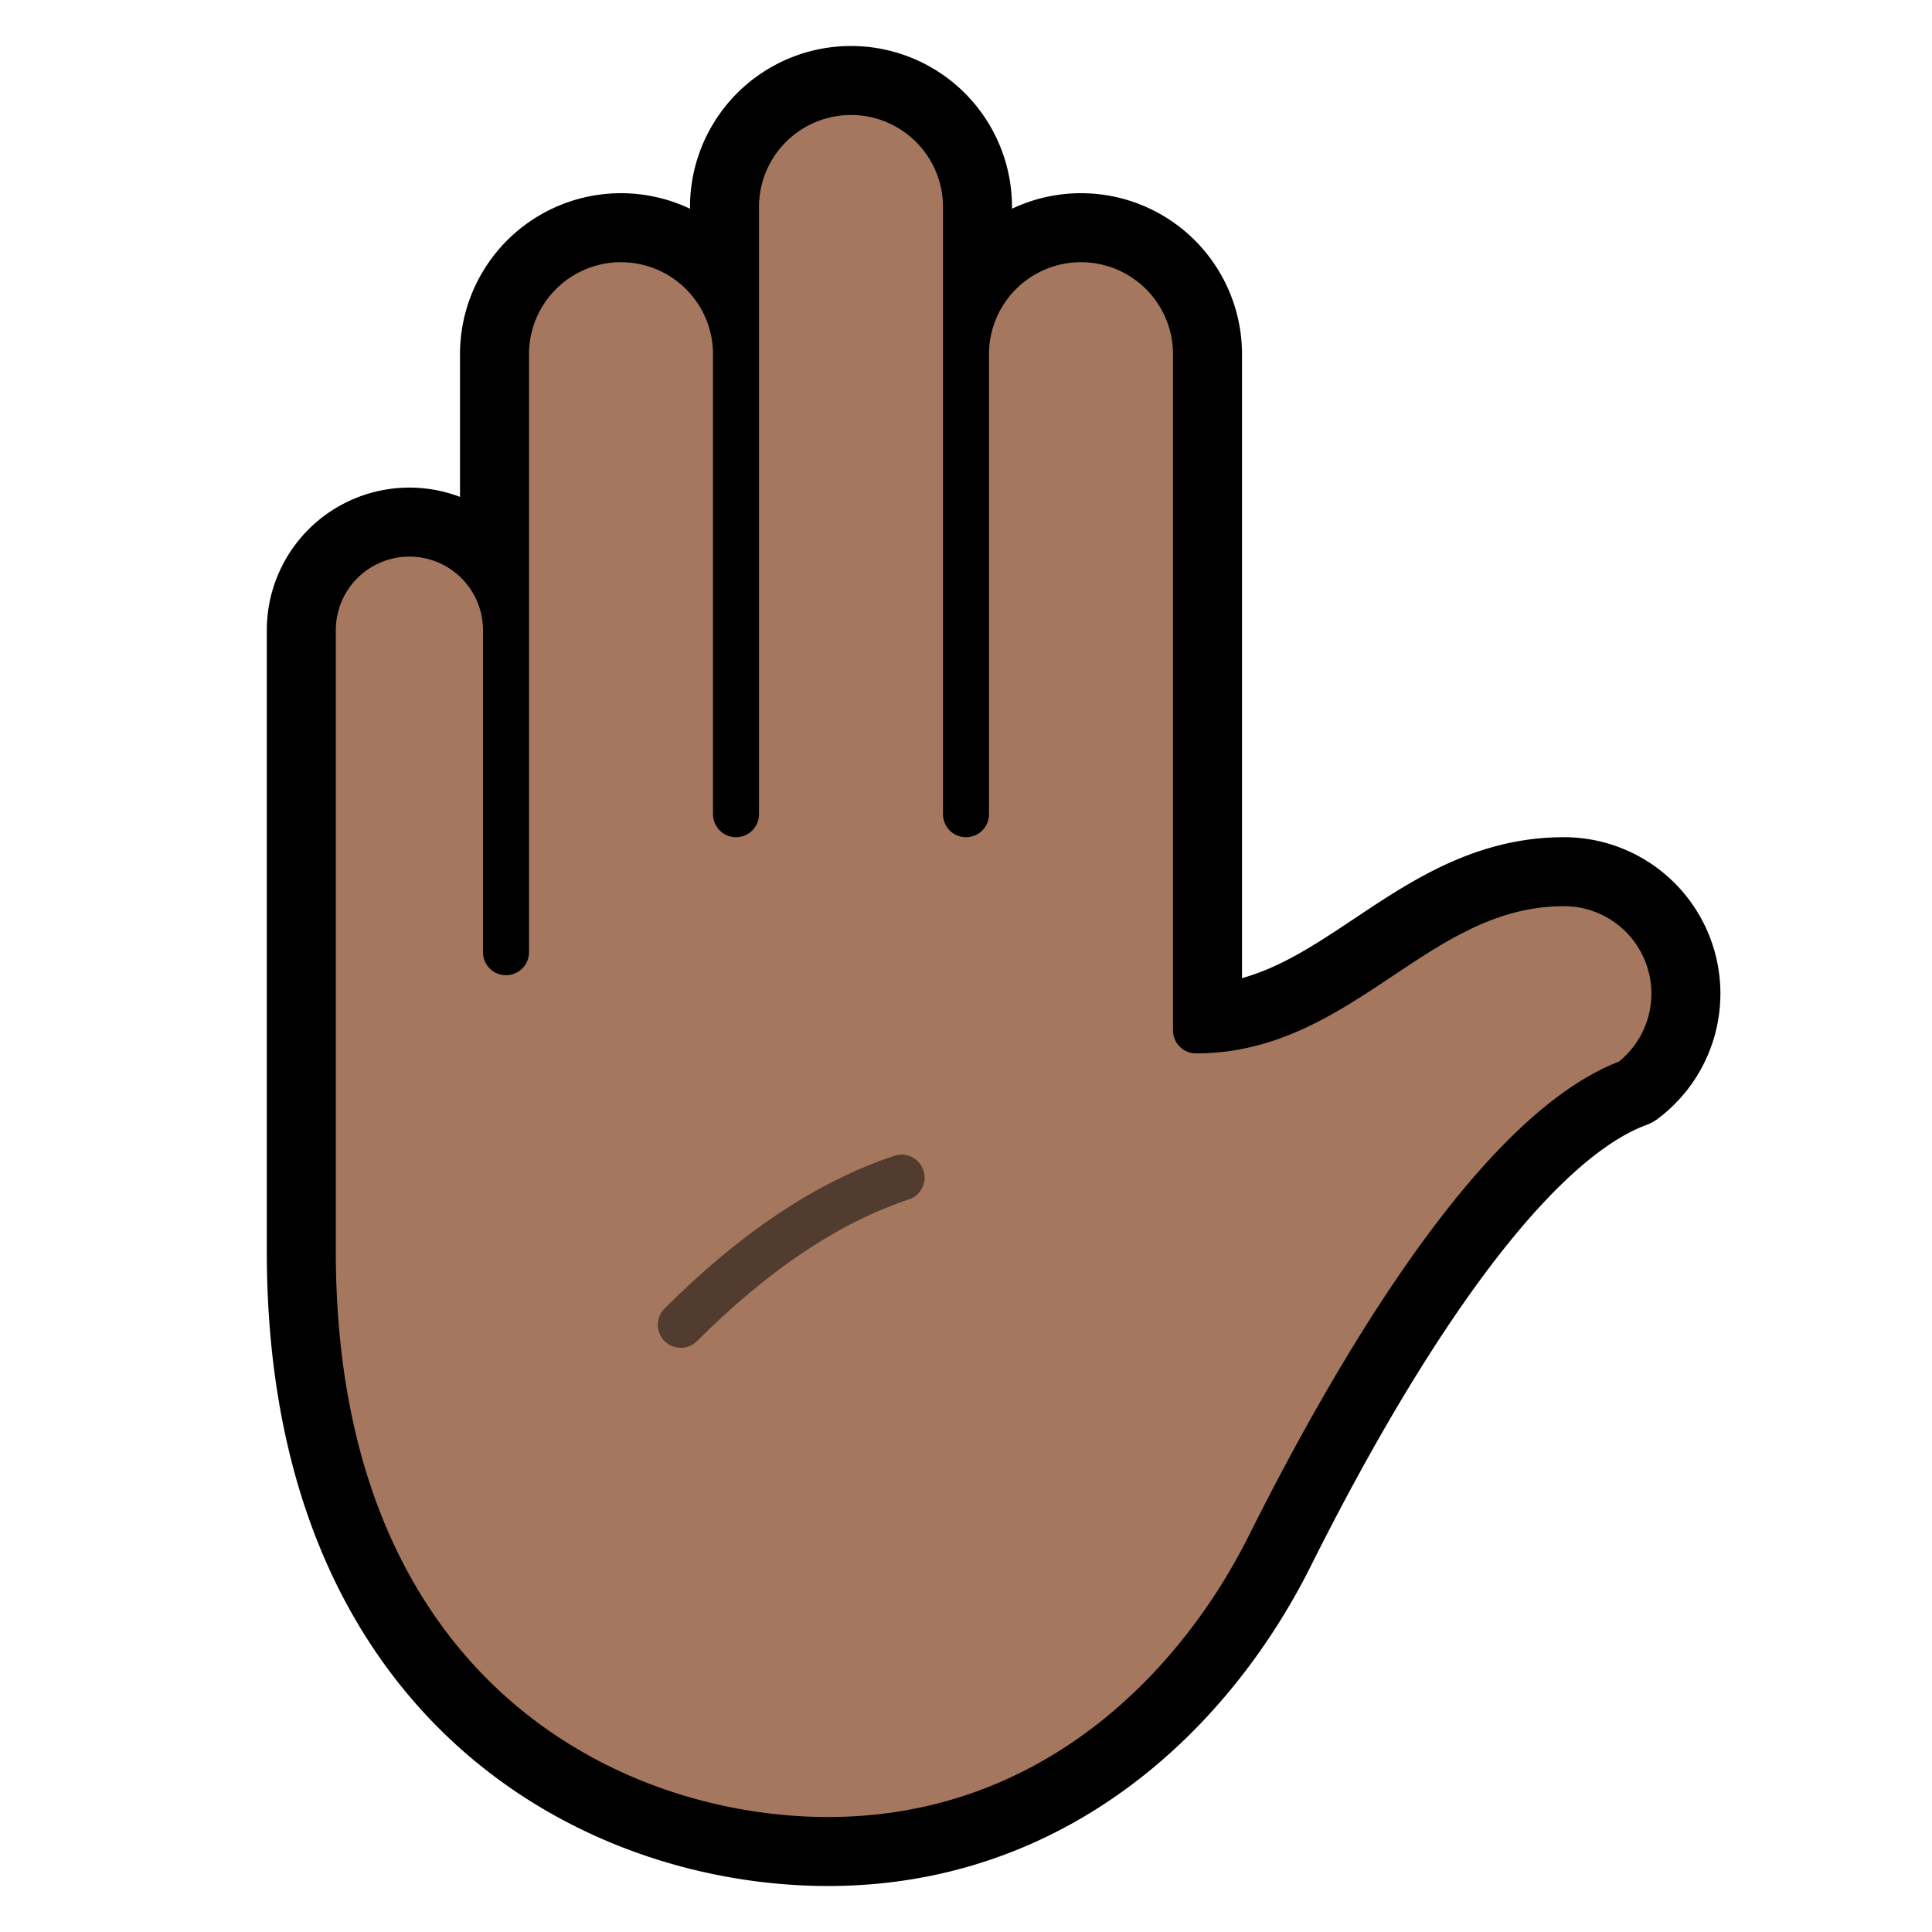 <?xml version="1.0" encoding="utf-8"?>
<!DOCTYPE svg PUBLIC "-//W3C//DTD SVG 1.1//EN" "http://www.w3.org/Graphics/SVG/1.1/DTD/svg11.dtd">
<svg version="1.1" xmlns="http://www.w3.org/2000/svg" xmlns:xlink="http://www.w3.org/1999/xlink" viewBox="-21 -21 42 42">
	<title>Raised hand, medium-dark skin tone</title>
	<path d="M13 -1.8c-3.2 0 -4.8 3.2 -8 3.2v-14.7a2.5 2.5 0 1 0 -5 0v-3.2a2.5 2.5 0 1 0 -5 0v3.2a2.5 2.5 0 1 0 -5 0v6a2.1 2.1 0 1 0 -4.2 0v13.5c0 9.6 6.4 12.8 11.2 12.8s8 -3.2 9.6 -6.4s4.8 -8.96 7.84 -10.08a2.4 2.4 0 0 0 -1.44 -4.32z" fill="none" stroke="#000" stroke-width="2" stroke-linejoin="round"/>
	<path d="M13 -1.8c-3.2 0 -4.8 3.2 -8 3.2v-14.7a2.5 2.5 0 1 0 -5 0v10v-10v-3.2a2.5 2.5 0 1 0 -5 0v3.2v10v-10a2.5 2.5 0 1 0 -5 0v6v7v-7a2.1 2.1 0 1 0 -4.2 0v13.5c0 9.6 6.4 12.8 11.2 12.8s8 -3.2 9.6 -6.4s4.8 -8.96 7.84 -10.08a2.4 2.4 0 0 0 -1.44 -4.32z" fill="#a4775e" stroke="#000" stroke-width="1" stroke-linejoin="round"/>
	<path d="M-1.4 4.6q-2.4 0.8 -4.8 3.2" fill="none" stroke="#523c2f" stroke-width="1" stroke-linejoin="round" stroke-linecap="round"/>
</svg>
